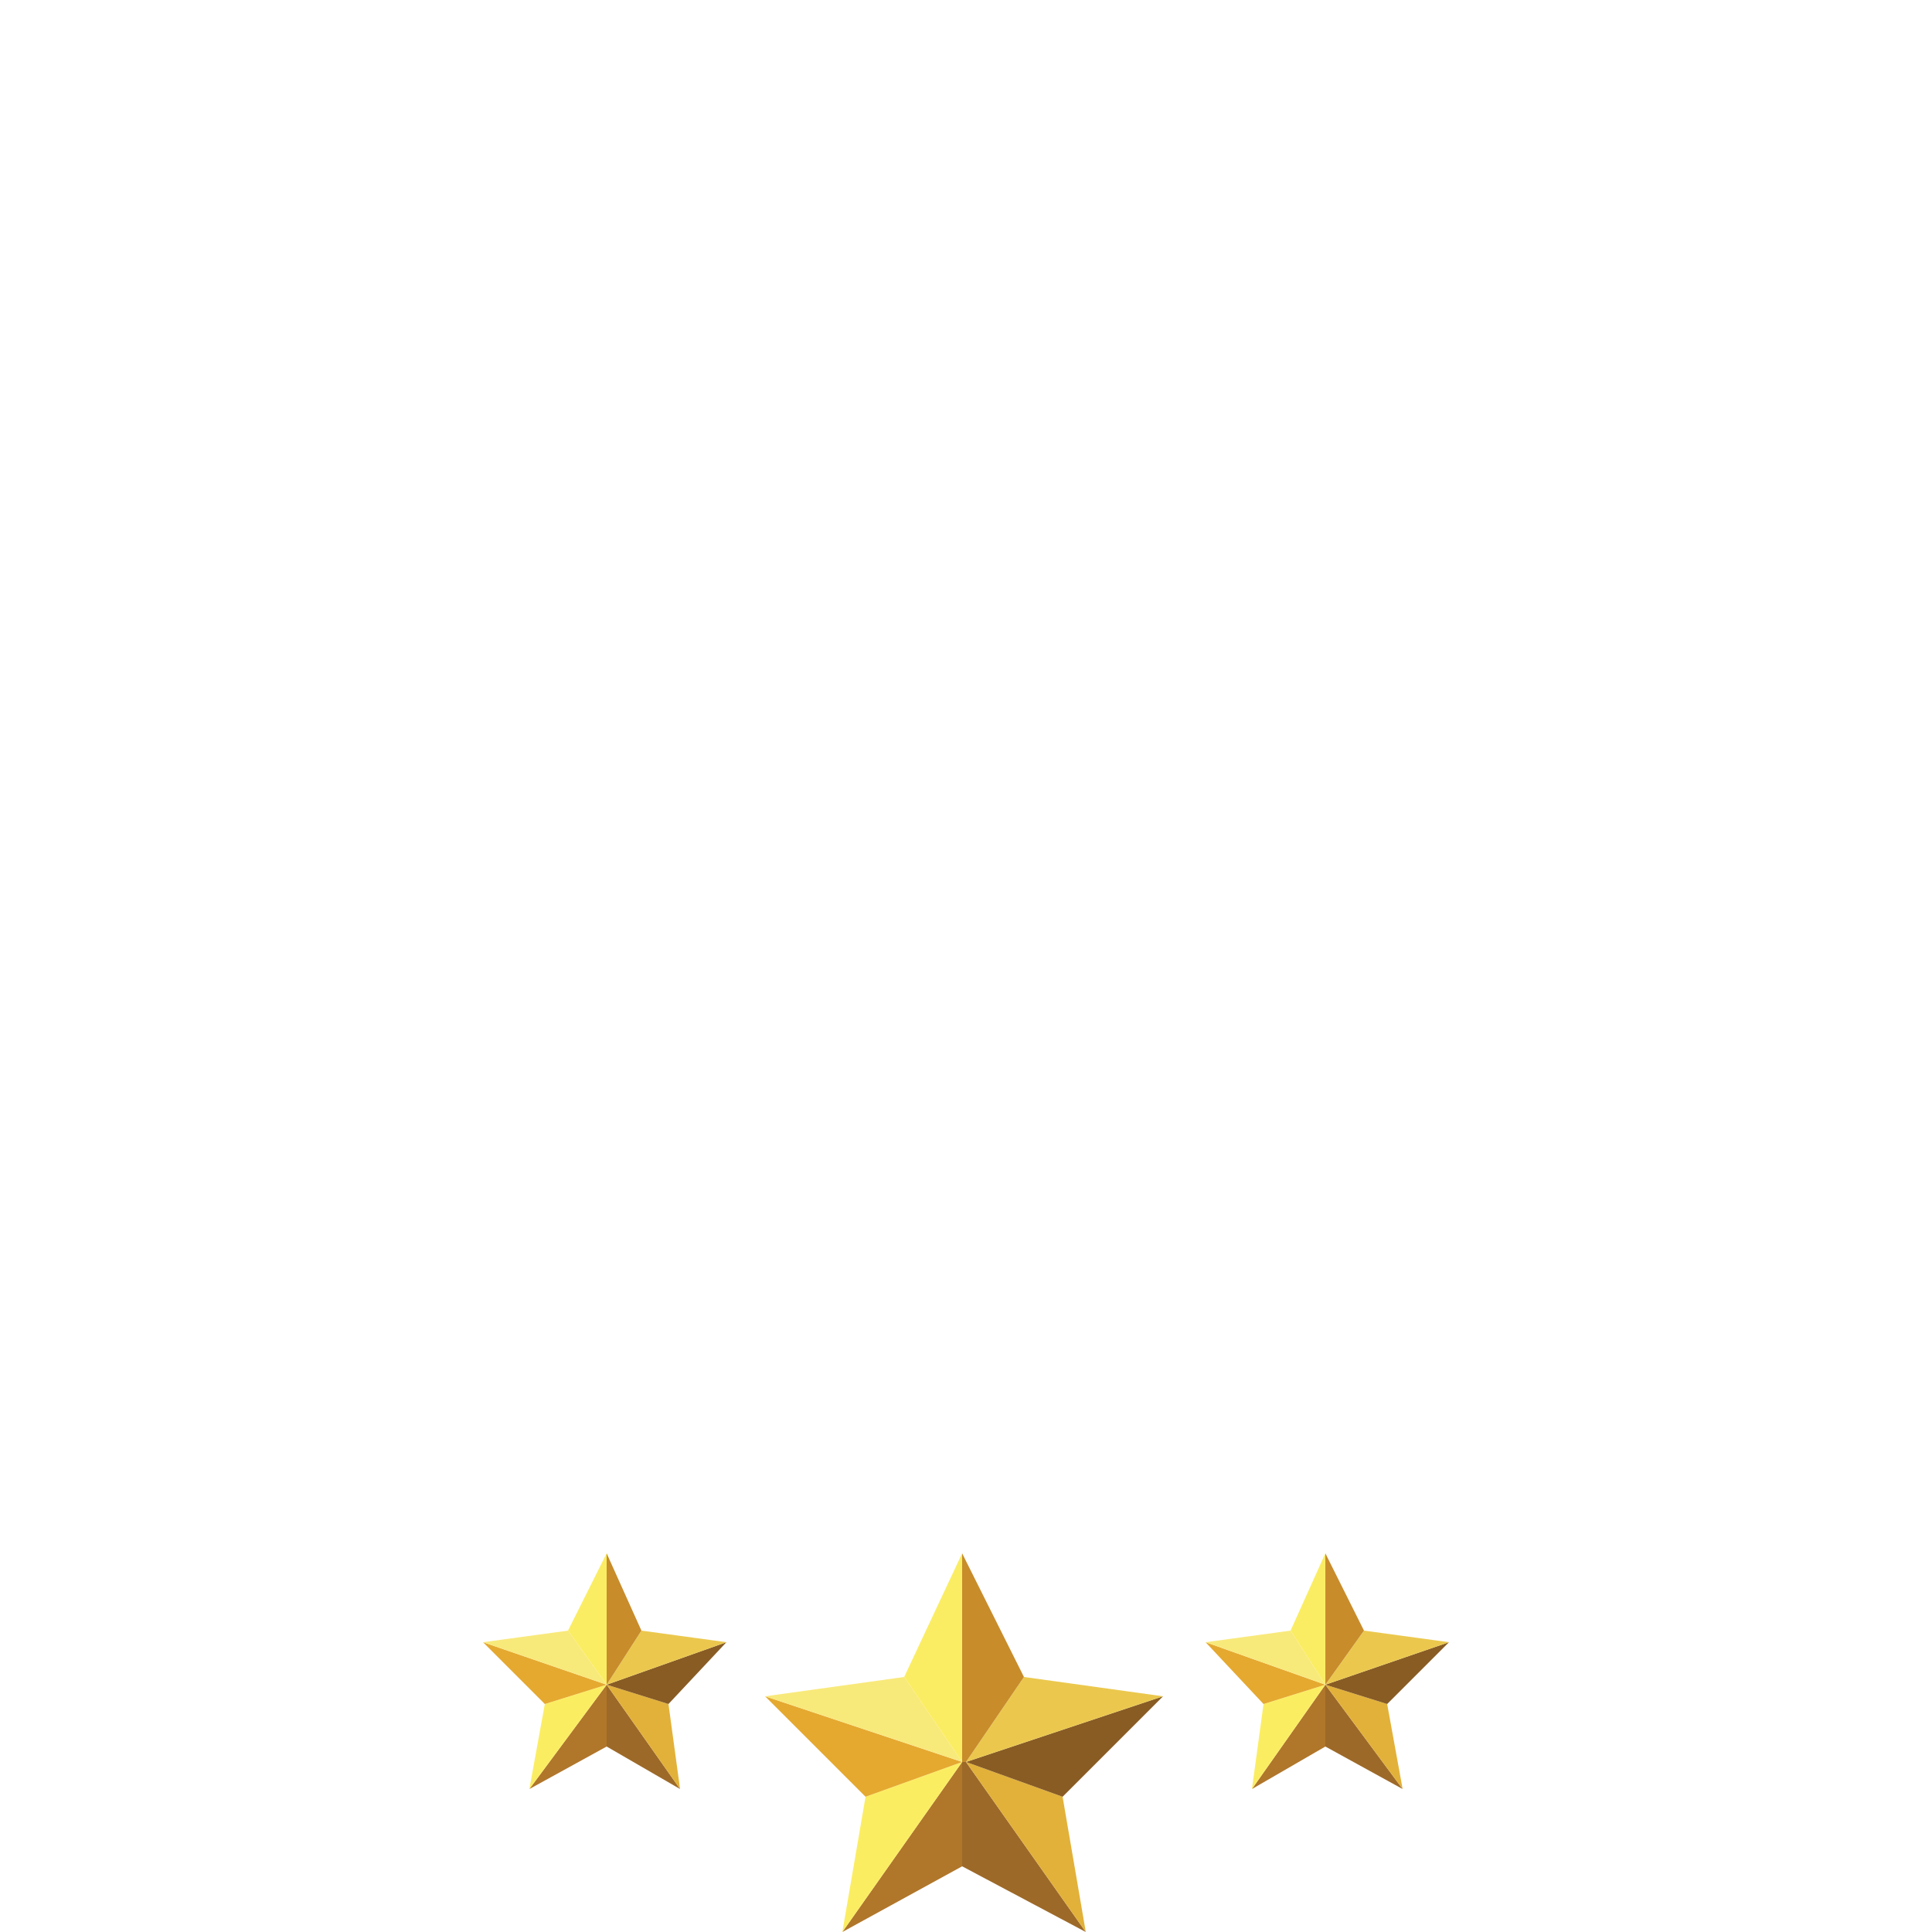 <?xml version="1.0" encoding="utf-8"?>
<!-- Generator: Adobe Illustrator 22.0.1, SVG Export Plug-In . SVG Version: 6.00 Build 0)  -->
<svg version="1.1" id="Layer_7" xmlns="http://www.w3.org/2000/svg" xmlns:xlink="http://www.w3.org/1999/xlink" x="0px" y="0px"
	 viewBox="0 0 50 50" style="enable-background:new 0 0 50 50;" xml:space="preserve">
<style type="text/css">
	.Drop_x0020_Shadow{fill:none;}
	.Outer_x0020_Glow_x0020_5_x0020_pt{fill:none;}
	.Jive_GS{fill:#A6D0E4;}
	.st0{fill:#9D6928;}
	.st1{fill:#B0762A;}
	.st2{fill:#E2B139;}
	.st3{fill:#FBED62;}
	.st4{fill:#E5A930;}
	.st5{fill:#895C24;}
	.st6{fill:#F8E97B;}
	.st7{fill:#EBC84D;}
	.st8{fill:#FBED63;}
	.st9{fill:#C88C2B;}
</style>
<g>
	<g>
		<polygon class="st0" points="25,45.6 28.1,50 24.9,48.3 24.9,45.6 		"/>
		<polygon class="st1" points="24.9,45.6 24.9,48.3 21.8,50 24.9,45.6 		"/>
		<polygon class="st2" points="25,45.6 27.5,46.5 28.1,50 25,45.6 		"/>
		<polygon class="st3" points="24.9,45.6 21.8,50 22.4,46.5 24.9,45.6 		"/>
		<polygon class="st4" points="24.9,45.6 22.4,46.5 19.8,43.9 24.9,45.6 		"/>
		<polygon class="st5" points="25,45.6 30.1,43.9 27.5,46.5 25,45.6 		"/>
		<polygon class="st6" points="24.9,45.6 19.8,43.9 23.4,43.4 24.9,45.6 		"/>
		<polygon class="st7" points="25,45.6 26.5,43.4 30.1,43.9 25,45.6 		"/>
		<polygon class="st8" points="24.9,45.6 23.4,43.4 24.9,40.2 24.9,45.6 		"/>
		<polygon class="st9" points="24.9,45.6 24.9,40.2 26.5,43.4 25,45.6 		"/>
	</g>
	<g>
		<polygon class="st0" points="34.3,43.6 36.3,46.3 34.3,45.2 34.3,43.6 		"/>
		<polygon class="st1" points="34.3,43.6 34.3,45.2 32.4,46.3 34.3,43.6 		"/>
		<polygon class="st2" points="34.3,43.6 35.9,44.1 36.3,46.3 34.3,43.6 		"/>
		<polygon class="st3" points="34.3,43.6 32.4,46.3 32.7,44.1 34.3,43.6 		"/>
		<polygon class="st4" points="34.3,43.6 32.7,44.1 31.2,42.5 34.3,43.6 		"/>
		<polygon class="st5" points="34.3,43.6 37.5,42.5 35.9,44.1 34.3,43.6 		"/>
		<polygon class="st6" points="34.3,43.6 31.2,42.5 33.4,42.2 34.3,43.6 		"/>
		<polygon class="st7" points="34.3,43.6 35.3,42.2 37.5,42.5 34.3,43.6 		"/>
		<polygon class="st8" points="34.3,43.6 33.4,42.2 34.3,40.2 34.3,43.5 		"/>
		<polygon class="st9" points="34.3,43.5 34.3,40.2 35.3,42.2 34.3,43.6 		"/>
	</g>
	<g>
		<polygon class="st0" points="15.7,43.6 17.6,46.3 15.7,45.2 15.7,43.6 		"/>
		<polygon class="st1" points="15.7,43.6 15.7,45.2 13.7,46.3 15.7,43.6 		"/>
		<polygon class="st2" points="15.7,43.6 17.3,44.1 17.6,46.3 15.7,43.6 		"/>
		<polygon class="st3" points="15.7,43.6 13.7,46.3 14.1,44.1 15.7,43.6 		"/>
		<polygon class="st4" points="15.7,43.6 14.1,44.1 12.5,42.5 15.7,43.6 		"/>
		<polygon class="st5" points="15.7,43.6 18.8,42.5 17.3,44.1 15.7,43.6 		"/>
		<polygon class="st6" points="15.7,43.6 12.5,42.5 14.7,42.2 15.7,43.6 		"/>
		<polygon class="st7" points="15.7,43.6 16.6,42.2 18.8,42.5 15.7,43.6 		"/>
		<polygon class="st8" points="15.7,43.6 14.7,42.2 15.7,40.2 15.7,43.5 		"/>
		<polygon class="st9" points="15.7,43.5 15.7,40.2 16.6,42.2 15.7,43.6 		"/>
	</g>
</g>
<g>
</g>
<g>
</g>
<g>
</g>
<g>
</g>
<g>
</g>
</svg>
